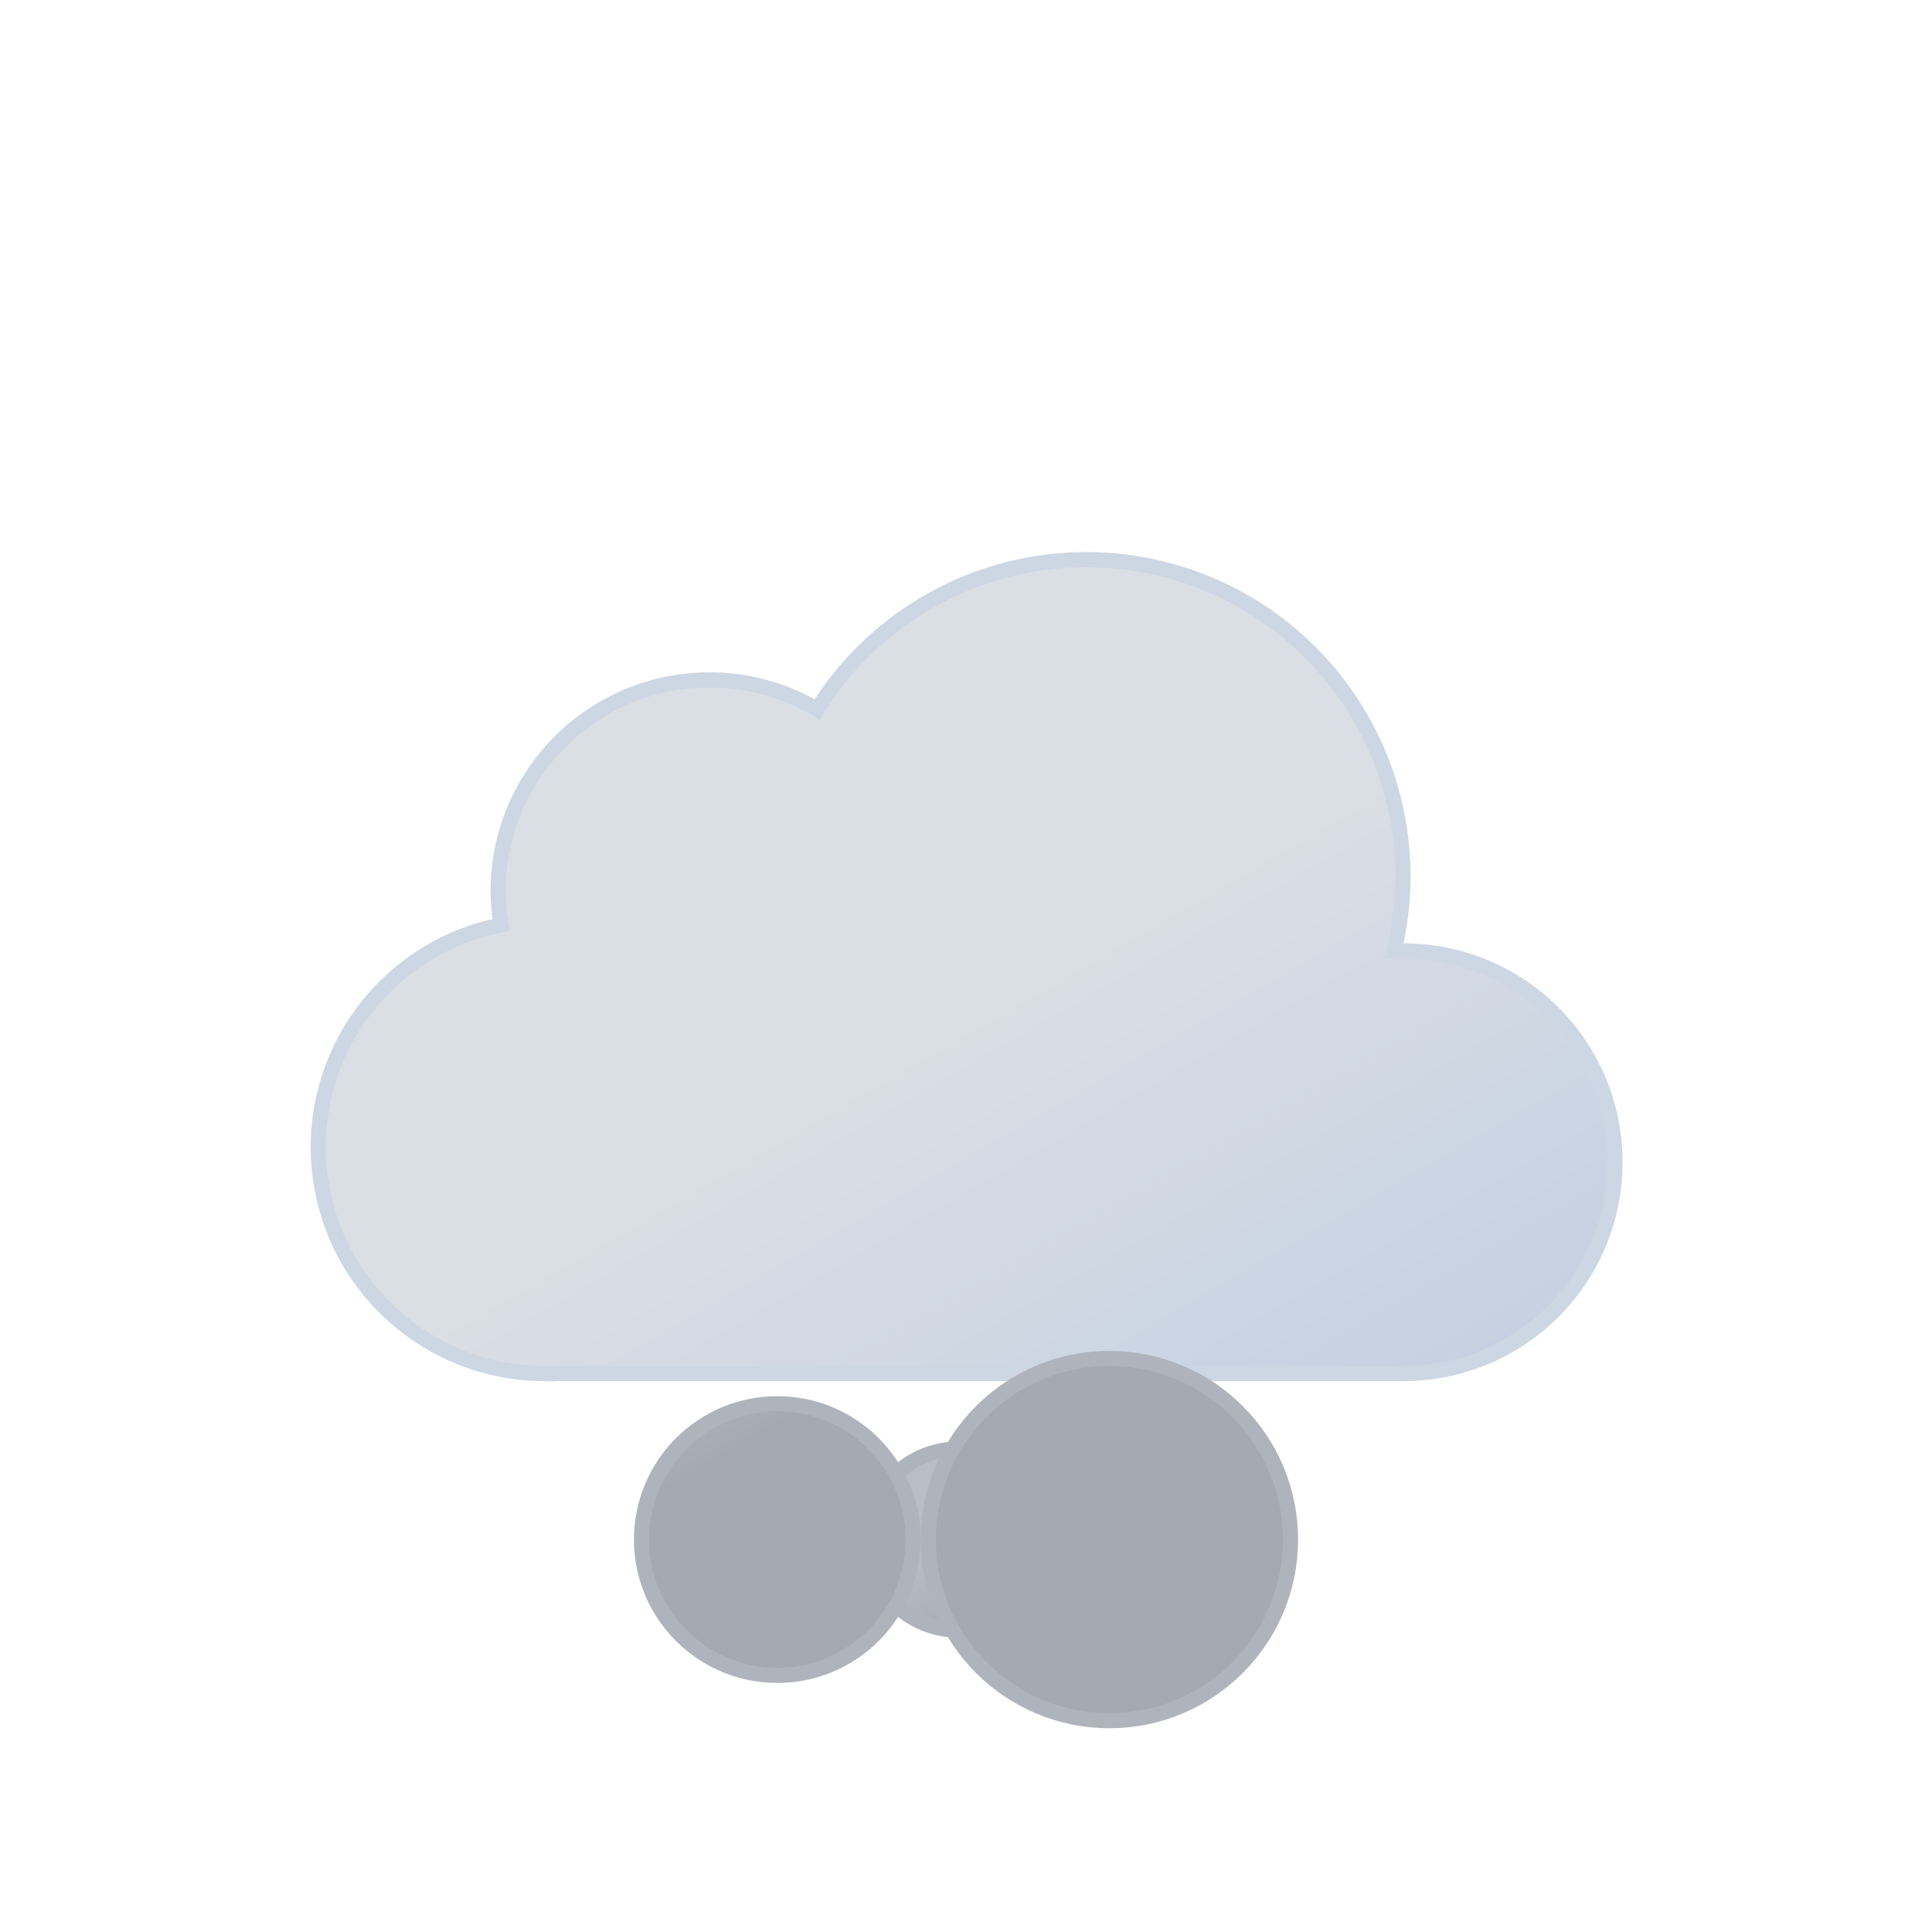 <svg xmlns="http://www.w3.org/2000/svg" xmlns:xlink="http://www.w3.org/1999/xlink" viewBox="0 0 64 64"><defs><linearGradient id="b" x1="22.56" x2="39.2" y1="21.96" y2="50.8" gradientUnits="userSpaceOnUse"><stop offset="0" stop-color="#DADEE5"></stop><stop offset=".45" stop-color="#DADEE5"></stop><stop offset="1" stop-color="#C5D1E2"></stop></linearGradient><linearGradient id="a" x1="30.25" x2="33.25" y1="48.4" y2="53.6" gradientUnits="userSpaceOnUse"><stop offset="0" stop-color="#b8bdc6"></stop><stop offset=".45" stop-color="#b8bdc6"></stop><stop offset="1" stop-color="#a5aab2"></stop></linearGradient><linearGradient id="c" x1="23.5" x2="28" y1="38.1" y2="45.9" xlink:href="#a"></linearGradient><linearGradient id="d" x1="33.75" x2="39.75" y1="28.8" y2="39.2" xlink:href="#a"></linearGradient></defs><path fill="url(#b)" stroke="#CDD6E3" stroke-miterlimit="10" stroke-width=".5" d="M46.5 31.5h-.32a10.49 10.49 0 00-19.11-8 7 7 0 00-10.57 6 7.21 7.21 0 00.1 1.14A7.5 7.5 0 0018 45.5a4.19 4.19 0 00.5 0v0h28a7 7 0 000-14z"></path><circle cx="31.75" cy="51" r="3" fill="url(#a)" stroke="#afb4bc" stroke-miterlimit="10" stroke-width=".5"><animateTransform attributeName="transform" dur="3s" repeatCount="indefinite" type="translate" values="0 0; 0 -17;"></animateTransform><animate attributeName="opacity" dur="3s" repeatCount="indefinite" values="0; 1; 1; 1; 0"></animate><animate attributeName="r" dur="3s" repeatCount="indefinite" values="3; 4.5; 6"></animate></circle><circle cx="25.75" cy="51" r="4.5" fill="url(#c)" stroke="#afb4bc" stroke-miterlimit="10" stroke-width=".5"><animateTransform attributeName="transform" begin="-1s" dur="3s" repeatCount="indefinite" type="translate" values="0 0; 0 -17;"></animateTransform><animate attributeName="opacity" begin="-1s" dur="3s" repeatCount="indefinite" values="0; 1; 1; 1; 0"></animate><animate attributeName="r" begin="-1s" dur="3s" repeatCount="indefinite" values="3; 4.5; 6"></animate><animate attributeName="cx" begin="-1s" dur="3s" repeatCount="indefinite" values="31.75; 25.75"></animate></circle><circle cx="36.75" cy="51" r="6" fill="url(#d)" stroke="#afb4bc" stroke-miterlimit="10" stroke-width=".5"><animateTransform attributeName="transform" begin="-2s" dur="3s" repeatCount="indefinite" type="translate" values="0 0; 0 -17;"></animateTransform><animate attributeName="opacity" begin="-2s" dur="3s" repeatCount="indefinite" values="0; 1; 1; 1; 0"></animate><animate attributeName="r" begin="-2s" dur="3s" repeatCount="indefinite" values="3; 4.5; 6"></animate><animate attributeName="cx" begin="-2s" dur="3s" repeatCount="indefinite" values="31.75; 36.75"></animate></circle></svg>